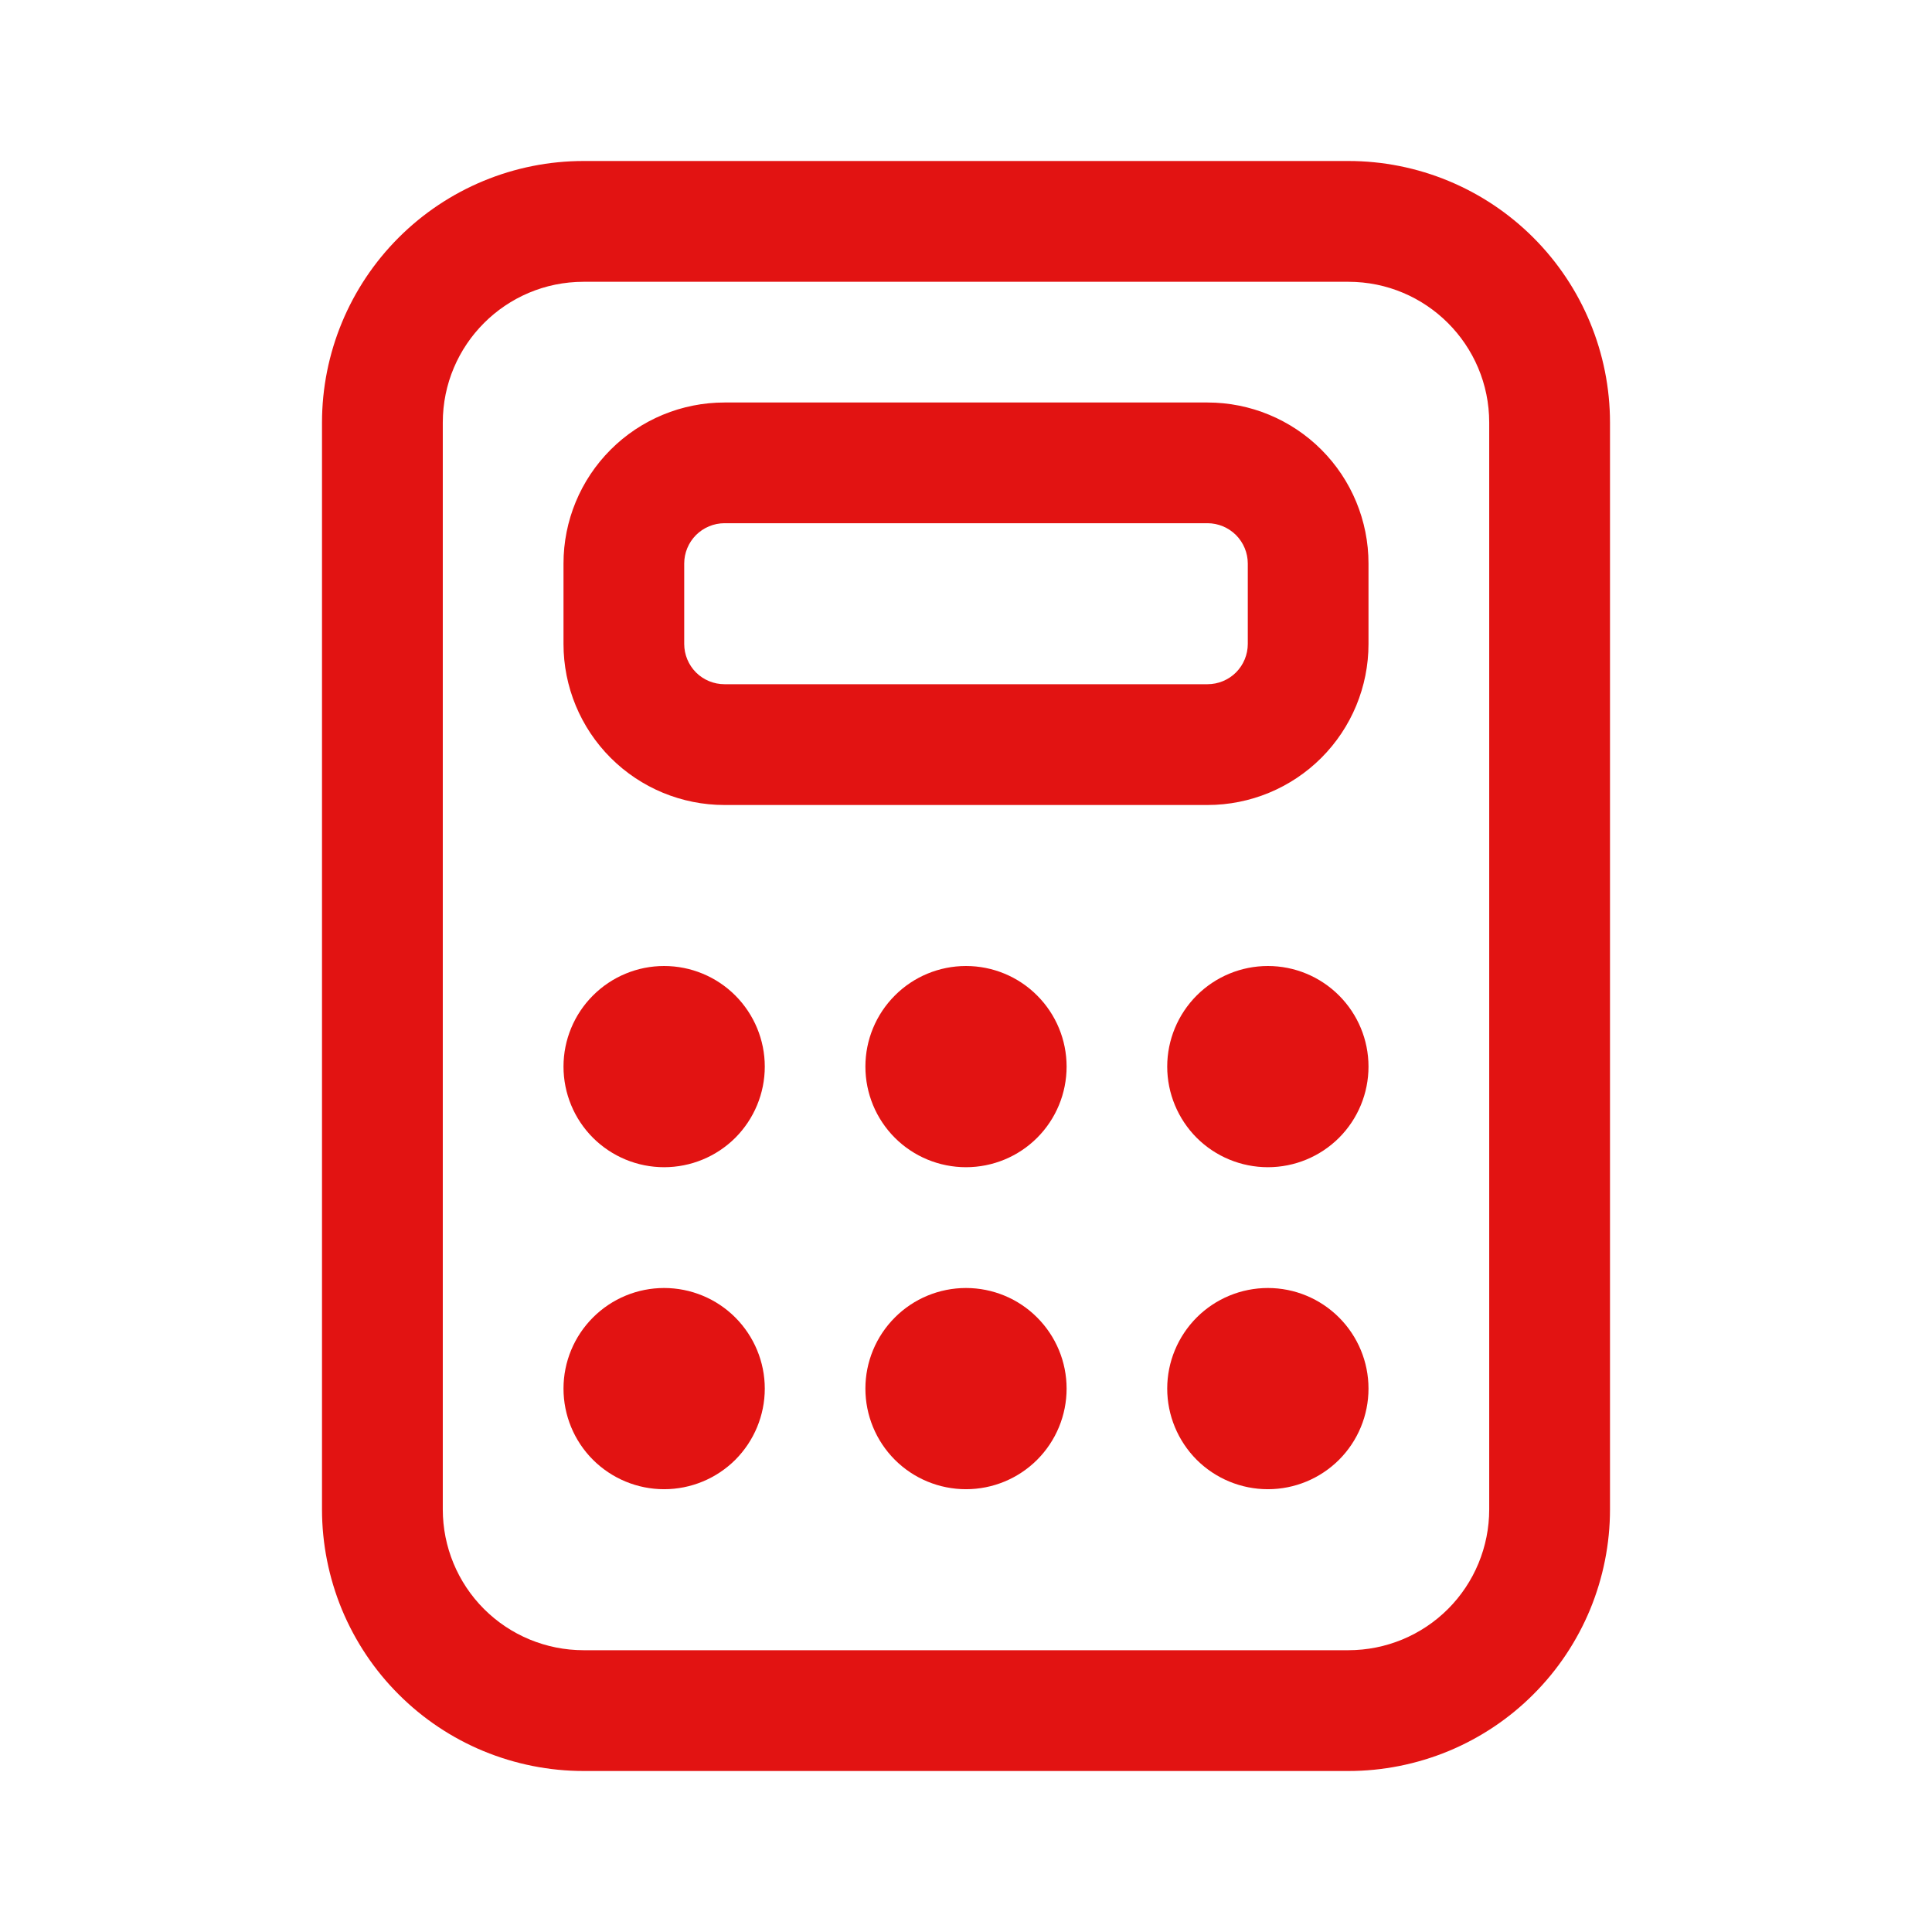 <svg width="27" height="27" viewBox="0 0 27 27" fill="none" xmlns="http://www.w3.org/2000/svg">
<path d="M7.875 7.875C7.875 7.278 8.112 6.706 8.534 6.284C8.956 5.862 9.528 5.625 10.125 5.625H16.875C17.472 5.625 18.044 5.862 18.466 6.284C18.888 6.706 19.125 7.278 19.125 7.875V9C19.125 9.597 18.888 10.169 18.466 10.591C18.044 11.013 17.472 11.25 16.875 11.25H10.125C9.528 11.25 8.956 11.013 8.534 10.591C8.112 10.169 7.875 9.597 7.875 9V7.875ZM10.125 7.312C9.976 7.312 9.833 7.372 9.727 7.477C9.622 7.583 9.562 7.726 9.562 7.875V9C9.562 9.149 9.622 9.292 9.727 9.398C9.833 9.503 9.976 9.562 10.125 9.562H16.875C17.024 9.562 17.167 9.503 17.273 9.398C17.378 9.292 17.438 9.149 17.438 9V7.875C17.438 7.726 17.378 7.583 17.273 7.477C17.167 7.372 17.024 7.312 16.875 7.312H10.125ZM9.281 16.312C9.654 16.312 10.012 16.164 10.276 15.901C10.539 15.637 10.688 15.279 10.688 14.906C10.688 14.533 10.539 14.176 10.276 13.912C10.012 13.648 9.654 13.5 9.281 13.5C8.908 13.5 8.551 13.648 8.287 13.912C8.023 14.176 7.875 14.533 7.875 14.906C7.875 15.279 8.023 15.637 8.287 15.901C8.551 16.164 8.908 16.312 9.281 16.312ZM10.688 19.406C10.688 19.779 10.539 20.137 10.276 20.401C10.012 20.664 9.654 20.812 9.281 20.812C8.908 20.812 8.551 20.664 8.287 20.401C8.023 20.137 7.875 19.779 7.875 19.406C7.875 19.033 8.023 18.676 8.287 18.412C8.551 18.148 8.908 18 9.281 18C9.654 18 10.012 18.148 10.276 18.412C10.539 18.676 10.688 19.033 10.688 19.406ZM17.719 16.312C18.092 16.312 18.449 16.164 18.713 15.901C18.977 15.637 19.125 15.279 19.125 14.906C19.125 14.533 18.977 14.176 18.713 13.912C18.449 13.648 18.092 13.5 17.719 13.5C17.346 13.5 16.988 13.648 16.724 13.912C16.461 14.176 16.312 14.533 16.312 14.906C16.312 15.279 16.461 15.637 16.724 15.901C16.988 16.164 17.346 16.312 17.719 16.312ZM19.125 19.406C19.125 19.779 18.977 20.137 18.713 20.401C18.449 20.664 18.092 20.812 17.719 20.812C17.346 20.812 16.988 20.664 16.724 20.401C16.461 20.137 16.312 19.779 16.312 19.406C16.312 19.033 16.461 18.676 16.724 18.412C16.988 18.148 17.346 18 17.719 18C18.092 18 18.449 18.148 18.713 18.412C18.977 18.676 19.125 19.033 19.125 19.406ZM13.5 16.312C13.873 16.312 14.231 16.164 14.494 15.901C14.758 15.637 14.906 15.279 14.906 14.906C14.906 14.533 14.758 14.176 14.494 13.912C14.231 13.648 13.873 13.5 13.5 13.5C13.127 13.5 12.769 13.648 12.506 13.912C12.242 14.176 12.094 14.533 12.094 14.906C12.094 15.279 12.242 15.637 12.506 15.901C12.769 16.164 13.127 16.312 13.5 16.312ZM14.906 19.406C14.906 19.779 14.758 20.137 14.494 20.401C14.231 20.664 13.873 20.812 13.5 20.812C13.127 20.812 12.769 20.664 12.506 20.401C12.242 20.137 12.094 19.779 12.094 19.406C12.094 19.033 12.242 18.676 12.506 18.412C12.769 18.148 13.127 18 13.5 18C13.873 18 14.231 18.148 14.494 18.412C14.758 18.676 14.906 19.033 14.906 19.406ZM8.156 2.25C7.187 2.25 6.257 2.635 5.571 3.321C4.885 4.007 4.5 4.937 4.5 5.906V21.094C4.5 21.574 4.595 22.049 4.778 22.493C4.962 22.936 5.231 23.34 5.571 23.679C5.91 24.019 6.313 24.288 6.757 24.472C7.201 24.655 7.676 24.75 8.156 24.75H18.844C19.324 24.75 19.799 24.655 20.243 24.472C20.686 24.288 21.09 24.019 21.429 23.679C21.769 23.34 22.038 22.936 22.222 22.493C22.405 22.049 22.5 21.574 22.5 21.094V5.906C22.5 4.937 22.115 4.007 21.429 3.321C20.743 2.635 19.813 2.25 18.844 2.25H8.156ZM6.188 5.906C6.188 4.819 7.069 3.938 8.156 3.938H18.844C19.93 3.938 20.812 4.819 20.812 5.906V21.094C20.812 21.616 20.605 22.117 20.236 22.486C19.867 22.855 19.366 23.062 18.844 23.062H8.156C7.634 23.062 7.133 22.855 6.764 22.486C6.395 22.117 6.188 21.616 6.188 21.094V5.906Z" fill="#E21312"/>
</svg>

